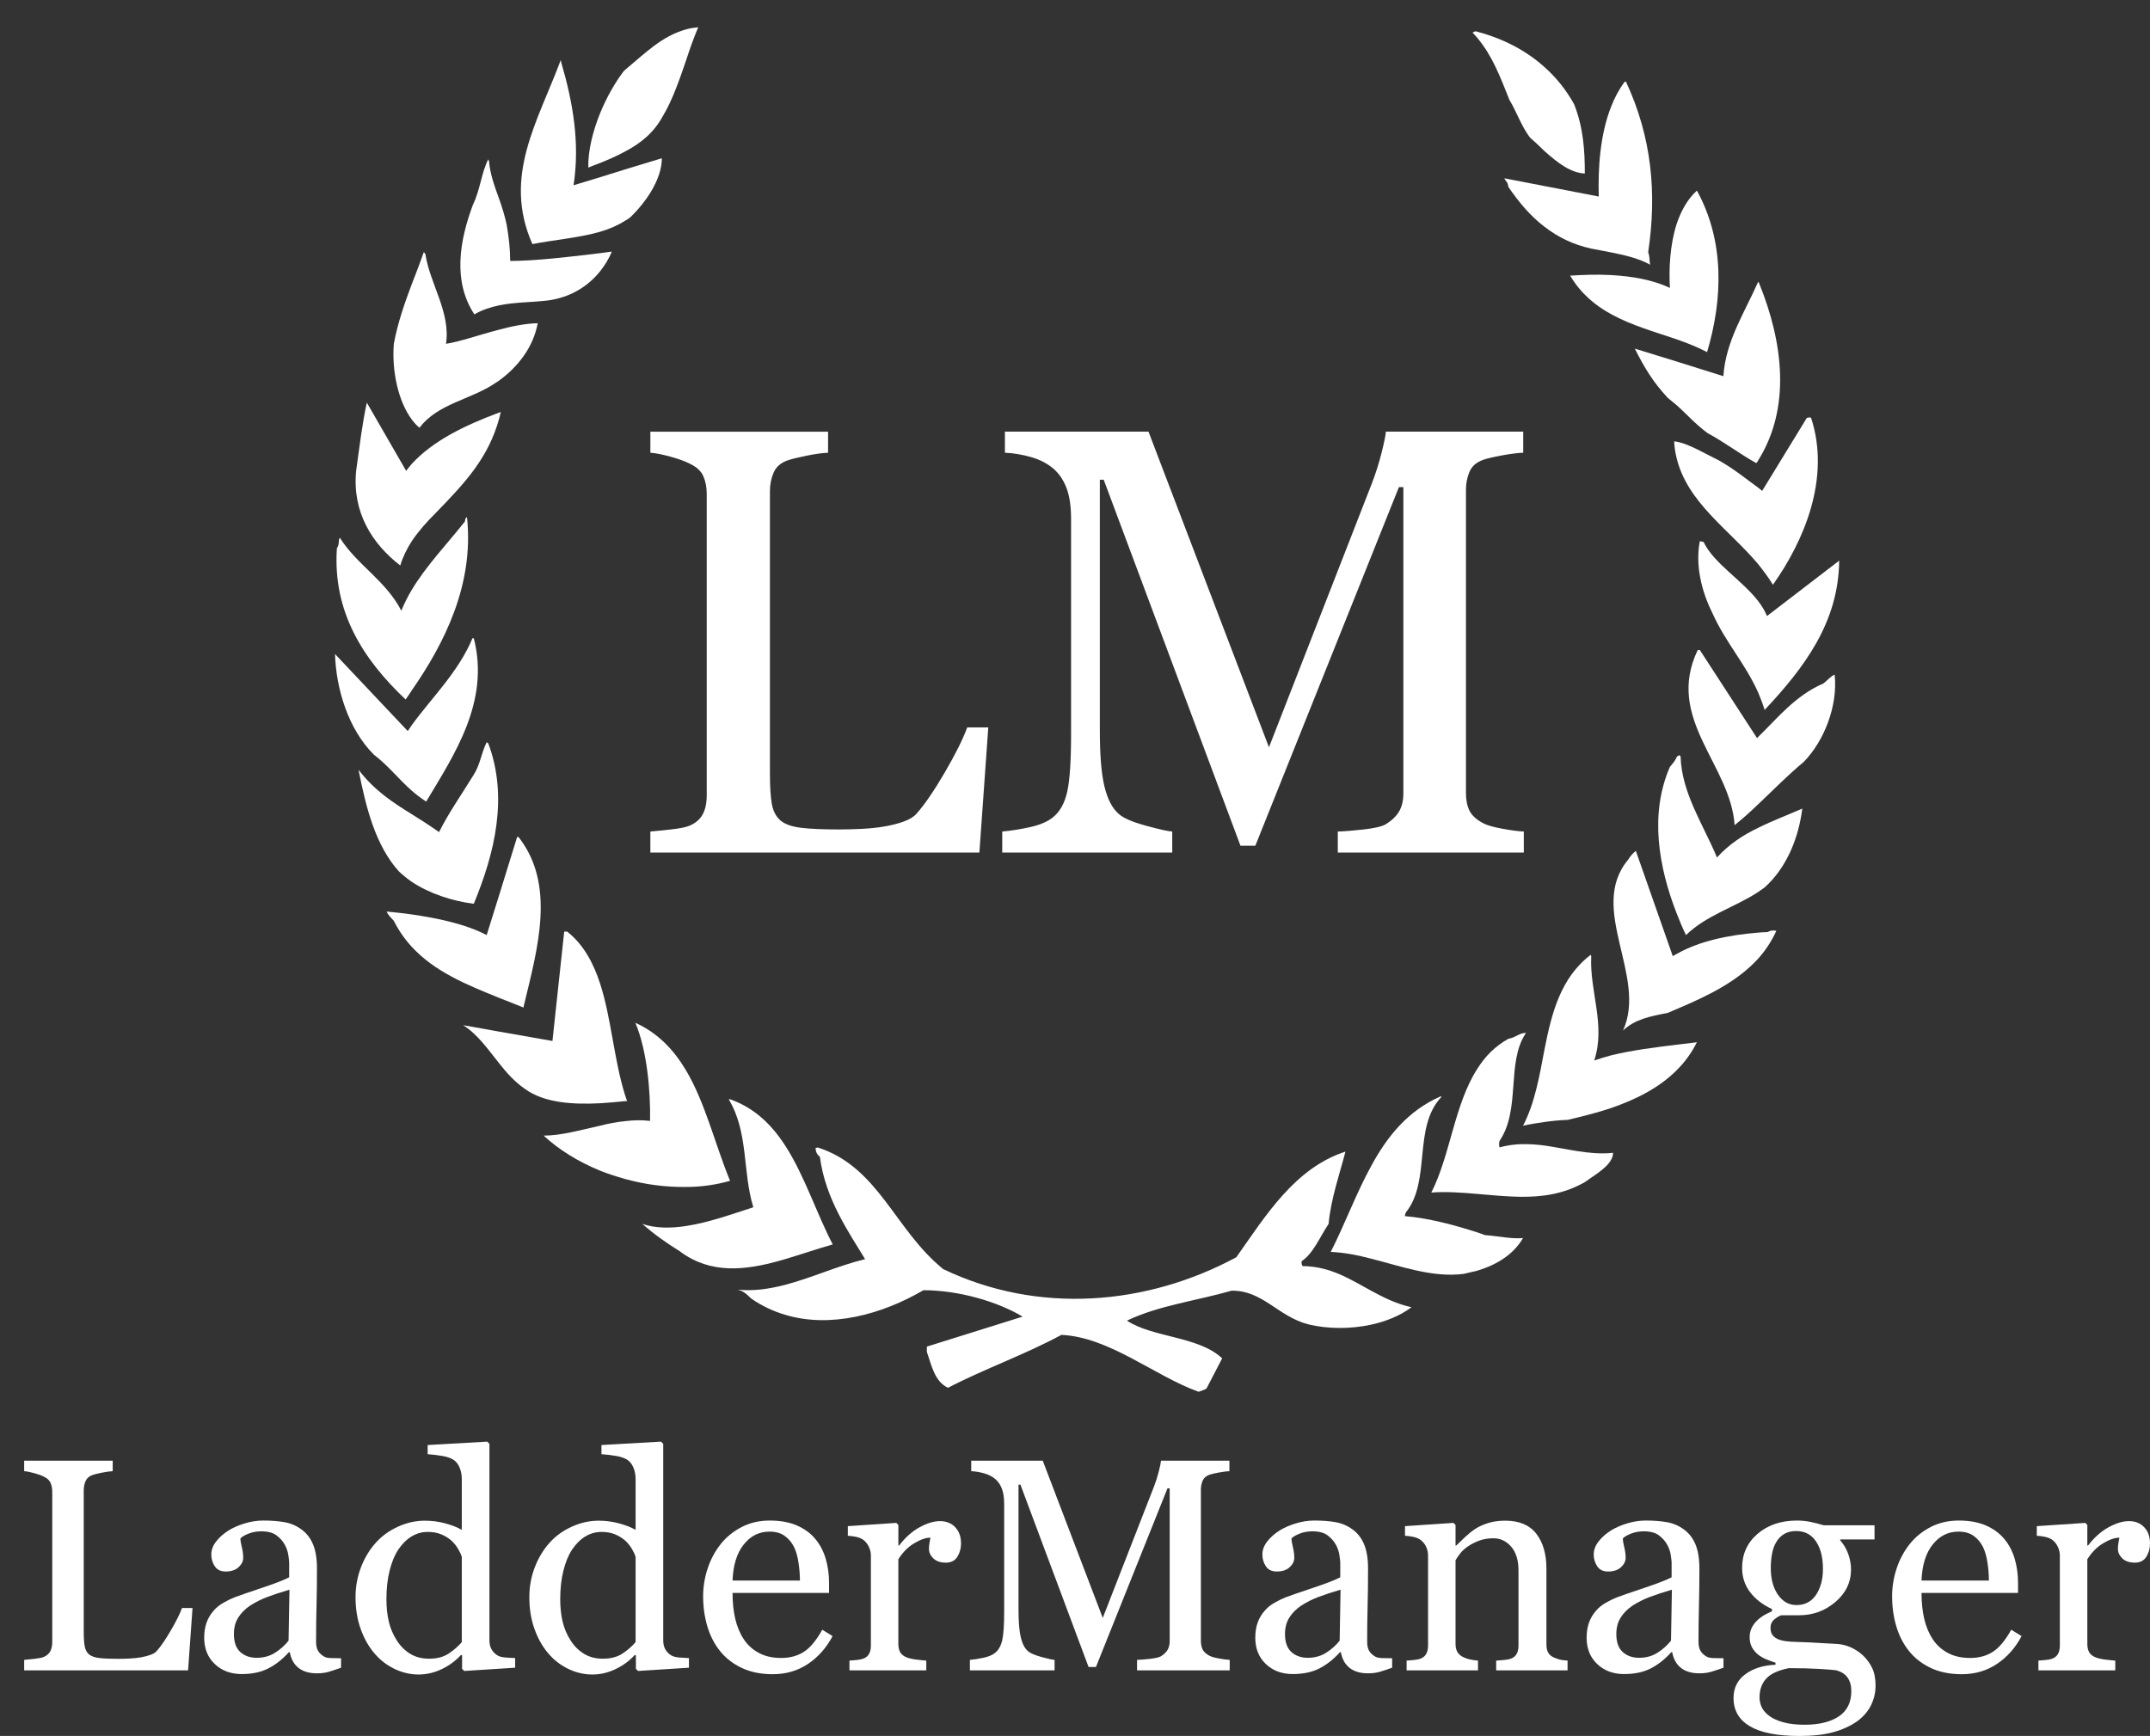 <?xml version="1.0" encoding="utf-8"?>
<!-- Generator: Adobe Illustrator 16.0.0, SVG Export Plug-In . SVG Version: 6.00 Build 0)  -->
<!DOCTYPE svg PUBLIC "-//W3C//DTD SVG 1.1//EN" "http://www.w3.org/Graphics/SVG/1.1/DTD/svg11.dtd">
<svg version="1.1" id="Layer_1" xmlns="http://www.w3.org/2000/svg" xmlns:xlink="http://www.w3.org/1999/xlink" x="0px" y="0px"
	 width="426.2px" height="344.193px" viewBox="0 0 426.2 344.193" enable-background="new 0 0 426.2 344.193" xml:space="preserve">
<rect x="0" y="0" width="426.2" height="344.193" fill="#333333" stroke="none"/>
<g>
	<g>
		<g>
			<path fill="#FFFFFF" d="M98.963,60.539c3.073-0.633,6.36-0.585,9.594-0.958c4.504-0.584,8.001-2.815,10.394-5.779
				c0.954-1.223,1.751-2.493,2.335-3.919c-0.746,0.102-1.542,0.203-2.335,0.311c-5.994,0.743-12.986,1.545-17.818,1.545
				c0-2.338-0.26-4.668-0.684-7.112c-0.373-1.804-0.904-3.499-1.485-5.137c-0.901-2.499-1.802-4.88-2.02-7.529l-0.156-0.373
				c-1.375,2.697-1.589,6.041-3.021,8.961c-2.655,7.105-4.083,15.157,0.266,21.783C95.568,61.437,97.212,60.906,98.963,60.539z"/>
			<path fill="#FFFFFF" d="M118.95,45.955c1.801-0.528,3.442-1.223,4.931-2.175c0.427-0.211,0.793-0.475,1.11-0.743
				c3.028-2.915,6.21-7.473,6.21-11.664l-7.32,2.225l-4.931,1.542l-5.248,1.59c1.271-8.386-0.104-16.33-2.44-24.337l-0.104-0.483
				c-4.564,12.254-11.56,23.071-5.62,36.483C109.887,47.545,114.711,47.169,118.95,45.955z"/>
			<path fill="#FFFFFF" d="M123.881,30.051c3.073-1.596,5.728-3.716,7.53-7.049c1.909-3.188,3.282-7.219,4.615-11.091
				c0.734-2.276,1.533-4.505,2.384-6.513c-0.851,0.102-1.649,0.206-2.384,0.421c-4.824,1.328-8.114,4.711-12.145,8.061
				c-0.056,0.101-0.158,0.164-0.265,0.259c-1.695,2.231-3.395,5.205-4.666,8.332c-1.43,3.55-2.393,7.36-2.333,10.757
				c0.797-0.316,1.54-0.635,2.333-0.907C120.645,31.641,122.339,30.899,123.881,30.051z"/>
			<path fill="#FFFFFF" d="M83.158,84.816c3.666-4.88,10.292-5.566,15.166-8.958c0.215-0.107,0.424-0.265,0.639-0.421
				c3.759-2.759,6.735-6.577,7.631-11.351c-2.437,0.054-5.089,0.588-7.631,1.274c-4.087,1.056-7.956,2.438-10.552,2.804
				c0.952-6.252-3.236-11.974-4.087-17.806l-0.311-0.373c-0.745,2.121-1.542,4.191-2.389,6.36
				c-1.375,3.658-2.757,7.532-3.553,11.819c-0.427,5.2,0.796,11.297,3.553,15.008C82.096,83.811,82.63,84.387,83.158,84.816z"/>
			<path fill="#FFFFFF" d="M81.625,156.769c0.847,0.74,1.804,1.477,2.857,2.164c5.57-9.32,12.679-19.824,9.439-32.388h-0.262
				c-2.808,6.733-8.165,11.876-12.034,17.231c-0.263,0.42-0.531,0.788-0.799,1.169l-14.418-15.271
				c0.212,6.789,2.544,14.781,7.688,19.938C77.12,151.945,78.97,154.434,81.625,156.769z"/>
			<path fill="#FFFFFF" d="M80.405,138.686c0.421-0.576,0.85-1.223,1.22-1.802c6.521-9.385,12.296-20.939,10.975-34.091
				l-0.107-0.271c0,0-0.313,0.271-0.313,0.85c-3.446,4.355-7.697,8.806-10.554,13.573c-0.799,1.331-1.486,2.706-2.067,4.141
				c-3.129-6.044-8.854-9.123-12.198-14.48c-0.37,0.695,0,1.172-0.579,2.121C65.933,121.294,71.971,130.727,80.405,138.686z"/>
			<path fill="#FFFFFF" d="M79.346,112.124c0.528-1.752,1.322-3.339,2.279-4.824c1.324-1.966,2.912-3.765,4.722-5.566
				c5.931-6.095,10.44-10.927,12.616-18.772c0.104-0.421,0.209-0.851,0.313-1.277c-0.104,0.059-0.209,0.107-0.313,0.107
				c-6.84,2.551-13.096,5.572-17.338,10.184c-0.37,0.427-0.743,0.901-1.113,1.378l-7.797-13.52
				c-0.952,4.406-1.429,8.639-2.118,13.52C69.8,101.524,73.722,107.777,79.346,112.124z"/>
			<path fill="#FFFFFF" d="M299.219,19.813c1.426,2.333,2.32,5.146,4.082,7.476c0.998,0.847,1.91,1.749,2.855,2.657
				c2.6,2.328,5.203,4.338,8.008,4.455c0-4.455-0.27-9.075-2.123-13.737c-1.586-2.861-3.549-5.296-5.885-7.374
				c-3.654-3.285-8.158-5.62-13.297-6.996c-0.168-0.054-0.275-0.054-0.377-0.108l-0.584,0.274c0.318,0.313,0.631,0.687,0.961,1.059
				C295.821,11.061,297.364,15.15,299.219,19.813z"/>
			<path fill="#FFFFFF" d="M348.53,96.692c-2.553-1.856-4.729-3.657-7.699-5.358c-2.596-1.262-6.143-3.391-8.484-3.759
				c-0.154-0.054-0.316-0.054-0.475-0.054c0.055,1.122,0.213,2.175,0.475,3.233c2.125,8.906,10.396,14.212,16.184,21.106
				c1.053,1.324,2.057,2.649,2.918,4.083c6.137-8.645,11.492-21.109,7.57-33.092l-0.264-0.102l-0.58,0.102l-8.855,14.474
				C349.055,97.119,348.79,96.907,348.53,96.692z"/>
			<path fill="#FFFFFF" d="M348.53,119.179c-3.246-4.194-8.854-7.529-10.82-11.721l-0.746-0.158
				c-0.908,4.663,0.268,9.809,2.494,14.26c2.604,5.832,6.52,10.018,9.072,15.753c0.473,1.107,0.898,2.217,1.273,3.446
				c7.781-8.278,14.682-17.344,14.781-29.592l-14.312,10.978C349.852,121.085,349.215,120.077,348.53,119.179z"/>
			<path fill="#FFFFFF" d="M319.358,54.537c-2.799-0.155-5.617-0.048-8.105,0.116c2.121,3.553,4.928,5.886,8.105,7.625
				c4.039,2.237,8.645,3.508,12.988,4.991c2.076,0.74,4.145,1.536,6.053,2.542c3.133-10.5,3.5-22.001-2.02-32.019
				c-1.908,1.748-3.18,4.084-4.033,6.679c-1.316,4.132-1.533,8.857-1.316,12.616C327.579,55.449,323.44,54.764,319.358,54.537z"/>
			<path fill="#FFFFFF" d="M306.157,36.886l-7.947-1.537c0.314,0.689,0.695,0.689,0.789,1.701c2.076,3.019,4.352,5.773,7.158,7.896
				c2.658,2.067,5.674,3.556,9.279,4.344c1.318,0.273,2.648,0.483,3.922,0.748c2.869,0.579,5.568,1.218,7.738,2.44
				c-0.152-0.85,0-1.325-0.367-2.494c1.746-11.771,0.691-22.803-4.4-33.772h-0.262c-1.109,1.48-2.018,3.175-2.709,4.982
				c-2.172,5.513-2.604,12.201-2.428,17.773L306.157,36.886z"/>
			<path fill="#FFFFFF" d="M324.077,69.125c1.855,3.711,3.607,6.626,6.527,9.758c0.576,0.475,1.166,0.952,1.742,1.435
				c1.969,1.74,3.709,3.759,6.154,5.558c3.281,1.748,6.631,4.299,9.65,5.942c0.164-0.163,0.266-0.321,0.379-0.536
				c6.566-10.489,4.93-23.43,0.199-35.091l-0.199-0.373c0,0,0,0,0,0.054c-2.717,6.151-6.428,11.718-6.902,18.713l-9.281-2.912
				L324.077,69.125z"/>
			<path fill="#FFFFFF" d="M350.379,184.809c-0.639,0-1.223,0.059-1.85,0.102c-5.945,0.488-11.619,1.654-16.184,4.244
				c-0.262,0.113-0.475,0.269-0.742,0.43l-7.201-20.519l-0.109-0.367c-0.482,0.367-1.062,0.952-1.535,1.743
				c-8.117,9.71,3.869,23.125-1.018,33.877c2.336-2.223,5.355-2.811,8.863-3.49c0.576-0.266,1.166-0.479,1.742-0.749
				c6.154-2.596,12.039-5.451,16.184-10.013c1.43-1.604,2.643-3.402,3.598-5.512C351.448,184.441,351.071,184.441,350.379,184.809z"
				/>
			<path fill="#FFFFFF" d="M294.334,244.881c-0.477-0.209-1.002-0.367-1.475-0.533c-4.783-1.531-9.602-2.811-14.371-3.232
				c0,0,0-0.318,0.254-0.793c4.988-6.301,1.281-16.805,7.007-22.852l-0.158-0.102c-6.516,2.86-10.604,7.95-13.794,13.844
				c-2.965,5.398-5.199,11.496-8,17.006c2.646,0.109,5.357,0.639,8,1.338c6.045,1.529,12.203,3.807,18.346,3.016
				c0.902-0.213,1.811-0.426,2.717-0.637c3.861-1.17,7.148-3.191,9.055-6.467C299.584,245.68,297.143,245.092,294.334,244.881z"/>
			<path fill="#FFFFFF" d="M81.625,174.841c3.502,2.333,8.058,3.821,12.296,4.352c4.191-10.128,6.843-21.213,2.866-31.82
				l-0.313-0.207c-1.062,2.127-1.276,4.403-2.553,6.417c-2.327,3.813-4.824,7.31-6.891,11.393c-1.802-1.265-3.601-2.434-5.405-3.544
				c-3.768-2.336-7.369-4.663-10.549-8.801c1.48,7.581,3.392,15.047,7.999,20.146C79.874,173.517,80.718,174.211,81.625,174.841z"/>
			<path fill="#FFFFFF" d="M319.358,209.249c-1.166,0.325-2.268,0.642-3.336,1.017c2.336-7.004-0.949-13.736-0.586-20.682
				l-0.105-0.271c-5.986,4.562-7.75,11.562-9.174,18.826c-0.996,5.254-1.908,10.605-4.242,15.057
				c1.436-0.319,2.814-0.525,4.242-0.734c1.484-0.217,3.029-0.373,4.613-0.424c2.971-0.703,5.891-1.434,8.588-2.338
				c5.045-1.746,9.545-4.036,12.988-7.482c1.6-1.578,2.975-3.439,4.033-5.566c-1.26,0.164-2.652,0.322-4.033,0.483
				C328.002,207.668,323.44,208.246,319.358,209.249z"/>
			<path fill="#FFFFFF" d="M361.456,135.511c-5.611,2.432-9.051,6.838-12.926,10.597c-0.113,0.102-0.168,0.163-0.215,0.256
				l-11.352-17.484h-0.42c-6.527,13.627,6.521,22.689,7.312,34.721c1.584-1.265,3.131-2.649,4.674-4.137
				c2.918-2.754,5.875-5.779,9.055-8.422c3.984-4.09,6.783-11.085,6.098-17.285C362.846,134.124,362.358,134.814,361.456,135.511z"
				/>
			<path fill="#FFFFFF" d="M340.362,170.018c-2.652-6.417-7-12.723-7.217-20.035l-0.217-0.268l-0.469,0.268
				c-0.055,0.054-0.113,0.156-0.113,0.204c-0.316,0.698-0.684,1.115-1.316,1.864c-4.086,9.337-2.227,19.872,1.316,28.991
				c0.582,1.502,1.174,2.929,1.865,4.357c4.135-3.984,9.59-5.459,14.318-8.538c0.42-0.319,0.838-0.579,1.273-0.906
				c4.451-3.971,6.781-10.015,7.467-15.635c-3.016,1.319-5.992,2.44-8.74,3.812C345.561,165.563,342.743,167.374,340.362,170.018z"
				/>
			<path fill="#FFFFFF" d="M319.358,228.609c-4.451,0.373-8.801-0.855-13.201-1.488c-2.914-0.373-5.885-0.475-8.906,0.373
				c-0.107-0.48-0.107-0.805,0-1.269c4.289-6.321,1.273-15.587,5.252-21.431c-1.375,0-1.963,0.904-3.504,1.17
				c-2.646,1.488-4.613,3.499-6.139,5.939c-4.566,7.055-5.356,17.178-9.129,24.545c2.914-0.221,5.992,0,9.129,0.275
				c4.391,0.361,8.896,0.891,13.297,0.307c2.758-0.367,5.414-1.168,8.008-2.648c1.484-1.115,4.193-2.598,5.193-4.406
				c0.268-0.469,0.43-0.951,0.373-1.42C319.625,228.557,319.522,228.557,319.358,228.609z"/>
			<path fill="#FFFFFF" d="M103.792,199.766c0,0,0-0.324,0.155-0.794c2.646-11.037,6.253-23.599-1.172-33.032h-0.259l-3.553,11.494
				l-2.488,7.965c-4.251-2.229-9.973-3.392-14.85-4.092c-1.802-0.266-3.505-0.421-4.985-0.579c0.37,0.799,0.584,0.9,1.432,1.853
				c1.003,1.975,2.178,3.654,3.553,5.143c4.558,4.942,10.868,7.523,17.338,10.128C100.55,198.488,102.194,199.119,103.792,199.766z"
				/>
			<path fill="#FFFFFF" d="M258.227,251.031c-0.215-0.211-0.215-0.582-0.215-0.953c2.342-1.588,3.502-4.609,5.361-7.42
				c0.424-4.877,2.33-10.391,3.34-14.326c-10.022,3.248-15.793,12.672-21.631,20.941c-17.705,9.553-39.231,11.408-58.108,2.352
				c-9.647-7.801-12.777-20.262-24.921-24.131c-0.107,0.098-0.208,0.098-0.373,0.098c0,0.74,0.266,1.332,0.85,1.758
				c1.062,8.432,5.94,15.273,8.959,20.303c-5.457,1.326-10.551,3.711-15.85,5.09c-3.079,0.797-6.148,1.283-9.43,0.961
				c0.942,0.203,1.638,0.686,2.694,1.75c2.12,1.482,4.405,2.537,6.735,3.229c8.961,2.709,19.188-0.053,27.412-4.871
				c6.942,0,14.63,2.223,19.668,5.238l-18.982,5.943c0,0,0,0.584,0,1.059c0.907,2.551,1.489,5.838,4.188,7.107
				c7.111-3.711,15.375-6.631,22.481-10.492c9.603,0.461,18.453,8.156,27.201,11.283c0.799-0.312,1.539-0.471,1.635-0.791
				l3.033-5.84c-4.668-4.4-13.736-4.078-18.88-7.473c6.31-3.02,13.737-3.926,20.738-5.939c6.194-0.096,9.218,5.143,15.263,6.686
				c3.762,0.906,8.269,0.953,12.4,0.051c2.972-0.633,5.793-1.803,8.016-3.455c-3.084-0.68-5.566-1.957-8.016-3.281
				C267.618,253.635,263.743,251.086,258.227,251.031z"/>
			<path fill="#FFFFFF" d="M118.95,218.744c1.751-0.104,3.442-0.266,4.931-0.418c0.161,0,0.316,0,0.427,0
				c-0.158-0.436-0.266-0.855-0.427-1.276c-2.172-6.954-2.705-15.223-4.931-22.063c-1.328-4.074-3.288-7.732-6.521-10.277h-0.584
				l-2.333,21.686l-10.549-1.855l-7.157-1.277c2.861,1.799,4.872,4.719,7.157,7.578c1.429,1.812,3.021,3.605,4.984,4.981
				C107.871,218.744,113.702,219.007,118.95,218.744z"/>
			<path fill="#FFFFFF" d="M144.721,234.123c-2.971-7.217-4.88-15.379-8.695-21.844c-2.39-4.033-5.519-7.422-10.077-9.489
				c2.333,5.513,3.022,13.612,2.915,19.454c-1.644-0.207-3.287-0.156-4.982,0.053c-1.644,0.164-3.284,0.475-4.931,0.898
				c-3.875,0.855-7.688,1.963-11.19,1.963c3.025,2.803,6.895,5.193,11.19,6.953c1.589,0.631,3.233,1.156,4.931,1.639
				c3.977,1.113,8.111,1.645,12.145,1.59C138.991,235.34,141.962,234.91,144.721,234.123z"/>
			<path fill="#FFFFFF" d="M165.075,246.736c-3.284-6.307-5.618-13.729-9.436-19.615c-2.658-4.084-5.99-7.422-10.919-9.168h-0.268
				c3.977,6.62,2.699,14.314,4.88,21.412c-4.138,1.33-8.803,3.029-13.308,3.713c-3.076,0.48-6.101,0.48-8.699-0.42
				c2.335,2.061,4.666,3.711,7.476,5.465c0.373,0.312,0.793,0.578,1.223,0.842c6.1,3.814,12.929,2.66,19.614,0.688
				C158.817,248.701,162.005,247.6,165.075,246.736z"/>
		</g>
		<g>
			<path fill="#FFFFFF" d="M195.911,144.223l-1.764,24.819h-65.224v-4.176c0.941-0.078,2.303-0.215,4.087-0.412
				c1.784-0.196,3.029-0.45,3.735-0.765c1.176-0.509,2.029-1.254,2.558-2.235c0.529-0.979,0.794-2.235,0.794-3.764V97.938
				c0-1.333-0.226-2.509-0.676-3.529c-0.451-1.02-1.343-1.843-2.676-2.47c-0.902-0.471-2.167-0.931-3.793-1.382
				c-1.627-0.45-2.97-0.715-4.029-0.794v-4.176h35.229v4.176c-1.098,0.04-2.52,0.235-4.264,0.588
				c-1.745,0.353-3.01,0.667-3.793,0.941c-1.333,0.47-2.245,1.274-2.735,2.411c-0.491,1.138-0.735,2.353-0.735,3.646v56.049
				c0,2.588,0.127,4.598,0.382,6.029c0.254,1.432,0.853,2.539,1.794,3.323c0.901,0.706,2.244,1.167,4.029,1.382
				c1.784,0.216,4.283,0.324,7.499,0.324c1.45,0,2.96-0.039,4.529-0.118c1.567-0.078,3.058-0.235,4.47-0.471
				c1.372-0.235,2.636-0.559,3.793-0.97c1.156-0.412,2.009-0.931,2.558-1.559c1.607-1.803,3.479-4.538,5.617-8.205
				c2.137-3.666,3.617-6.636,4.44-8.91H195.911z"/>
			<path fill="#FFFFFF" d="M302.069,169.042h-36.875v-4.176c1.332-0.039,3.048-0.176,5.146-0.412c2.097-0.235,3.538-0.568,4.323-1
				c1.215-0.744,2.107-1.597,2.676-2.558c0.568-0.96,0.853-2.166,0.853-3.617V96.584h-0.882l-28.466,71.105h-2.94L218.79,95.114
				h-0.765v49.815c0,4.823,0.304,8.489,0.911,10.998c0.607,2.51,1.539,4.313,2.795,5.411c0.861,0.823,2.646,1.608,5.352,2.353
				c2.705,0.745,4.47,1.138,5.293,1.176v4.176h-33.7v-4.176c1.764-0.156,3.617-0.45,5.558-0.882c1.941-0.431,3.44-1.078,4.499-1.94
				c1.372-1.098,2.313-2.784,2.823-5.058c0.509-2.273,0.765-6.077,0.765-11.41v-42.699c0-2.47-0.294-4.489-0.882-6.058
				c-0.588-1.568-1.432-2.842-2.529-3.823c-1.216-1.059-2.706-1.843-4.47-2.353c-1.765-0.509-3.51-0.803-5.234-0.882v-4.176h28.465
				l23.879,62.577l20.408-52.344c0.744-1.92,1.381-3.93,1.91-6.028c0.529-2.097,0.814-3.499,0.854-4.205h27.23v4.176
				c-1.098,0.04-2.5,0.216-4.205,0.529c-1.705,0.314-2.951,0.608-3.734,0.882c-1.334,0.47-2.235,1.255-2.705,2.353
				c-0.471,1.098-0.707,2.293-0.707,3.587v60.166c0,1.373,0.236,2.529,0.707,3.47c0.47,0.941,1.371,1.764,2.705,2.47
				c0.705,0.393,1.959,0.756,3.764,1.088c1.803,0.333,3.234,0.52,4.293,0.559V169.042z"/>
		</g>
	</g>
	<g>
		<path fill="#FFFFFF" d="M38.163,318.822l-0.879,12.363H4.793v-2.08c0.469-0.039,1.147-0.107,2.036-0.205
			c0.889-0.098,1.509-0.225,1.86-0.381c0.586-0.254,1.011-0.625,1.274-1.113s0.396-1.113,0.396-1.875v-29.766
			c0-0.664-0.113-1.25-0.337-1.758c-0.225-0.508-0.669-0.918-1.333-1.23c-0.45-0.234-1.08-0.465-1.89-0.689
			c-0.811-0.225-1.479-0.355-2.007-0.395v-2.08h17.549v2.08c-0.547,0.02-1.255,0.117-2.124,0.293
			c-0.869,0.176-1.499,0.332-1.89,0.469c-0.664,0.234-1.118,0.635-1.362,1.201c-0.245,0.566-0.366,1.172-0.366,1.816v27.92
			c0,1.289,0.063,2.289,0.19,3.002c0.127,0.713,0.425,1.266,0.894,1.656c0.449,0.352,1.118,0.58,2.007,0.688
			c0.889,0.107,2.134,0.162,3.735,0.162c0.722,0,1.475-0.02,2.256-0.059c0.781-0.039,1.523-0.117,2.227-0.234
			c0.684-0.117,1.313-0.279,1.89-0.484c0.576-0.205,1-0.463,1.274-0.775c0.801-0.898,1.733-2.262,2.798-4.088
			c1.064-1.826,1.802-3.305,2.212-4.438H38.163z"/>
		<path fill="#FFFFFF" d="M67.606,330.658c-0.918,0.332-1.724,0.6-2.417,0.805c-0.693,0.205-1.479,0.309-2.358,0.309
			c-1.523,0-2.739-0.357-3.647-1.07s-1.49-1.752-1.743-3.119h-0.176c-1.27,1.406-2.632,2.48-4.087,3.223
			c-1.455,0.742-3.208,1.113-5.259,1.113c-2.168,0-3.951-0.664-5.347-1.992c-1.396-1.328-2.095-3.066-2.095-5.215
			c0-1.113,0.156-2.109,0.469-2.988c0.312-0.879,0.781-1.67,1.406-2.373c0.488-0.586,1.132-1.109,1.934-1.568
			c0.801-0.459,1.553-0.824,2.256-1.098c0.879-0.332,2.661-0.947,5.347-1.846c2.685-0.898,4.497-1.602,5.435-2.109v-2.9
			c0-0.254-0.054-0.742-0.161-1.465c-0.107-0.723-0.337-1.406-0.688-2.051c-0.391-0.723-0.942-1.354-1.655-1.891
			c-0.713-0.537-1.724-0.805-3.032-0.805c-0.898,0-1.733,0.15-2.505,0.453c-0.772,0.303-1.314,0.621-1.626,0.953
			c0,0.391,0.092,0.967,0.278,1.729c0.186,0.762,0.278,1.465,0.278,2.109c0,0.684-0.308,1.309-0.923,1.875s-1.47,0.85-2.563,0.85
			c-0.977,0-1.695-0.348-2.153-1.041c-0.459-0.693-0.688-1.469-0.688-2.328c0-0.898,0.317-1.758,0.952-2.578
			c0.634-0.82,1.46-1.553,2.476-2.197c0.879-0.547,1.943-1.012,3.193-1.393c1.25-0.381,2.471-0.57,3.662-0.57
			c1.641,0,3.071,0.111,4.292,0.336c1.22,0.225,2.329,0.709,3.325,1.451c0.996,0.723,1.753,1.703,2.271,2.943
			c0.517,1.24,0.776,2.838,0.776,4.791c0,2.793-0.029,5.268-0.088,7.426s-0.088,4.518-0.088,7.076c0,0.762,0.132,1.367,0.396,1.816
			s0.669,0.83,1.216,1.143c0.293,0.176,0.757,0.273,1.392,0.293c0.634,0.02,1.284,0.029,1.948,0.029V330.658z M57.381,315.189
			c-1.66,0.488-3.116,0.967-4.365,1.436c-1.25,0.469-2.413,1.055-3.486,1.758c-0.977,0.664-1.748,1.449-2.314,2.357
			c-0.567,0.908-0.85,1.988-0.85,3.238c0,1.621,0.425,2.812,1.274,3.574s1.929,1.143,3.237,1.143c1.387,0,2.607-0.338,3.662-1.012
			s1.943-1.469,2.666-2.387L57.381,315.189z"/>
		<path fill="#FFFFFF" d="M102.118,330.658l-10.078,0.645l-0.439-0.41v-2.695l-0.234-0.059c-1.016,1.133-2.271,2.061-3.765,2.783
			s-3.032,1.084-4.614,1.084c-1.641,0-3.228-0.367-4.761-1.1c-1.534-0.732-2.867-1.762-3.999-3.09
			c-1.153-1.348-2.065-2.969-2.739-4.863s-1.011-3.984-1.011-6.27c0-2.09,0.361-4.072,1.084-5.947
			c0.722-1.875,1.718-3.516,2.988-4.922c1.191-1.309,2.651-2.354,4.38-3.135s3.491-1.172,5.288-1.172c1.348,0,2.67,0.17,3.97,0.512
			c1.299,0.342,2.417,0.777,3.354,1.305v-10.049c0-0.82-0.137-1.568-0.41-2.242c-0.274-0.674-0.655-1.186-1.143-1.537
			c-0.547-0.371-1.285-0.641-2.212-0.807c-0.928-0.166-1.929-0.287-3.003-0.365v-1.816l11.807-0.674l0.439,0.439v38.965
			c0,0.684,0.132,1.264,0.396,1.742s0.649,0.885,1.157,1.217c0.371,0.234,0.908,0.381,1.611,0.439s1.348,0.098,1.934,0.117V330.658z
			 M91.542,325.59v-16.904c-0.157-0.508-0.41-1.055-0.762-1.641s-0.791-1.123-1.318-1.611c-0.567-0.488-1.23-0.895-1.992-1.217
			s-1.651-0.482-2.666-0.482c-1.172,0-2.251,0.303-3.237,0.908c-0.986,0.605-1.86,1.475-2.622,2.607
			c-0.723,1.094-1.294,2.484-1.714,4.174c-0.42,1.689-0.63,3.561-0.63,5.611c0,1.641,0.156,3.129,0.469,4.467
			c0.312,1.338,0.839,2.584,1.582,3.736c0.684,1.094,1.557,1.973,2.622,2.637c1.064,0.664,2.329,0.996,3.794,0.996
			c1.562,0,2.856-0.342,3.882-1.025S90.838,326.41,91.542,325.59z"/>
		<path fill="#FFFFFF" d="M136.571,330.658l-10.078,0.645l-0.439-0.41v-2.695l-0.234-0.059c-1.016,1.133-2.271,2.061-3.765,2.783
			s-3.032,1.084-4.614,1.084c-1.641,0-3.228-0.367-4.761-1.1c-1.534-0.732-2.867-1.762-3.999-3.09
			c-1.153-1.348-2.065-2.969-2.739-4.863s-1.011-3.984-1.011-6.27c0-2.09,0.361-4.072,1.084-5.947
			c0.722-1.875,1.718-3.516,2.988-4.922c1.191-1.309,2.651-2.354,4.38-3.135s3.491-1.172,5.288-1.172c1.348,0,2.67,0.17,3.97,0.512
			c1.299,0.342,2.417,0.777,3.354,1.305v-10.049c0-0.82-0.137-1.568-0.41-2.242c-0.274-0.674-0.655-1.186-1.143-1.537
			c-0.547-0.371-1.285-0.641-2.212-0.807c-0.928-0.166-1.929-0.287-3.003-0.365v-1.816l11.807-0.674l0.439,0.439v38.965
			c0,0.684,0.132,1.264,0.396,1.742s0.649,0.885,1.157,1.217c0.371,0.234,0.908,0.381,1.611,0.439s1.348,0.098,1.934,0.117V330.658z
			 M125.995,325.59v-16.904c-0.157-0.508-0.41-1.055-0.762-1.641s-0.791-1.123-1.318-1.611c-0.567-0.488-1.23-0.895-1.992-1.217
			s-1.651-0.482-2.666-0.482c-1.172,0-2.251,0.303-3.237,0.908c-0.986,0.605-1.86,1.475-2.622,2.607
			c-0.723,1.094-1.294,2.484-1.714,4.174c-0.42,1.689-0.63,3.561-0.63,5.611c0,1.641,0.156,3.129,0.469,4.467
			c0.312,1.338,0.839,2.584,1.582,3.736c0.684,1.094,1.557,1.973,2.622,2.637c1.064,0.664,2.329,0.996,3.794,0.996
			c1.562,0,2.856-0.342,3.882-1.025S125.292,326.41,125.995,325.59z"/>
		<path fill="#FFFFFF" d="M165.047,324.389c-1.211,2.305-2.832,4.141-4.863,5.508c-2.032,1.367-4.365,2.051-7.002,2.051
			c-2.325,0-4.361-0.41-6.108-1.23c-1.748-0.82-3.189-1.934-4.321-3.34c-1.133-1.406-1.978-3.047-2.534-4.922
			s-0.835-3.857-0.835-5.947c0-1.875,0.297-3.717,0.894-5.523c0.596-1.807,1.469-3.432,2.622-4.877
			c1.113-1.387,2.495-2.506,4.146-3.355c1.65-0.85,3.501-1.273,5.552-1.273c2.109,0,3.916,0.332,5.42,0.996
			c1.504,0.664,2.725,1.572,3.662,2.725c0.898,1.094,1.567,2.383,2.007,3.867s0.659,3.096,0.659,4.834v1.934h-19.131
			c0,1.895,0.18,3.613,0.542,5.156c0.361,1.543,0.933,2.9,1.714,4.072c0.762,1.133,1.758,2.025,2.988,2.68s2.695,0.982,4.395,0.982
			c1.738,0,3.237-0.406,4.497-1.217s2.476-2.27,3.647-4.379L165.047,324.389z M158.573,313.373c0-1.094-0.093-2.266-0.278-3.516
			c-0.186-1.25-0.483-2.295-0.894-3.135c-0.45-0.898-1.065-1.631-1.846-2.197c-0.781-0.566-1.787-0.85-3.018-0.85
			c-2.051,0-3.755,0.854-5.112,2.562c-1.358,1.709-2.095,4.088-2.212,7.135H158.573z"/>
		<path fill="#FFFFFF" d="M190.506,306.02c0,0.996-0.245,1.879-0.732,2.65c-0.488,0.771-1.241,1.158-2.256,1.158
			c-1.094,0-1.929-0.283-2.505-0.85c-0.576-0.566-0.864-1.191-0.864-1.875c0-0.43,0.034-0.82,0.103-1.172
			c0.068-0.352,0.132-0.703,0.19-1.055c-0.918,0-1.992,0.371-3.223,1.113s-2.275,1.797-3.135,3.164v16.816
			c0,0.684,0.132,1.24,0.396,1.67s0.678,0.752,1.245,0.967c0.488,0.195,1.118,0.342,1.89,0.439c0.771,0.098,1.44,0.166,2.007,0.205
			v1.934h-15.234v-1.934c0.449-0.039,0.913-0.078,1.392-0.117c0.479-0.039,0.894-0.117,1.245-0.234
			c0.546-0.176,0.952-0.484,1.216-0.924s0.396-1.01,0.396-1.713v-17.842c0-0.605-0.142-1.201-0.425-1.787
			c-0.283-0.586-0.679-1.055-1.187-1.406c-0.371-0.234-0.811-0.406-1.318-0.514c-0.508-0.107-1.055-0.18-1.641-0.219v-1.904
			l9.609-0.645l0.41,0.41v4.072h0.146c1.211-1.582,2.559-2.783,4.043-3.604c1.484-0.82,2.842-1.23,4.072-1.23s2.231,0.4,3.003,1.201
			C190.121,303.598,190.506,304.672,190.506,306.02z"/>
		<path fill="#FFFFFF" d="M243.768,331.186h-18.369v-2.08c0.664-0.02,1.519-0.088,2.563-0.205c1.044-0.117,1.763-0.283,2.153-0.498
			c0.605-0.371,1.05-0.797,1.333-1.275c0.282-0.479,0.425-1.078,0.425-1.801v-30.234h-0.439l-14.18,35.42h-1.465l-13.506-36.152
			h-0.381v24.814c0,2.402,0.151,4.229,0.454,5.479c0.303,1.25,0.766,2.148,1.392,2.695c0.429,0.41,1.318,0.801,2.666,1.172
			s2.227,0.566,2.637,0.586v2.08h-16.787v-2.08c0.879-0.078,1.802-0.225,2.769-0.439s1.714-0.537,2.241-0.967
			c0.684-0.547,1.152-1.387,1.406-2.52c0.253-1.133,0.381-3.027,0.381-5.684v-21.27c0-1.23-0.146-2.236-0.439-3.018
			s-0.713-1.416-1.26-1.904c-0.605-0.527-1.348-0.918-2.227-1.172s-1.748-0.4-2.607-0.439v-2.08h14.18l11.895,31.172l10.166-26.074
			c0.371-0.957,0.688-1.959,0.952-3.004s0.405-1.742,0.425-2.094h13.564v2.08c-0.547,0.02-1.245,0.107-2.095,0.264
			s-1.47,0.303-1.86,0.439c-0.664,0.234-1.113,0.625-1.348,1.172s-0.352,1.143-0.352,1.787v29.971c0,0.684,0.117,1.26,0.352,1.729
			s0.684,0.879,1.348,1.23c0.352,0.195,0.977,0.375,1.875,0.541s1.611,0.26,2.139,0.279V331.186z"/>
		<path fill="#FFFFFF" d="M275.965,330.658c-0.918,0.332-1.725,0.6-2.417,0.805c-0.693,0.205-1.479,0.309-2.358,0.309
			c-1.523,0-2.739-0.357-3.647-1.07s-1.489-1.752-1.743-3.119h-0.176c-1.27,1.406-2.633,2.48-4.087,3.223
			c-1.455,0.742-3.208,1.113-5.259,1.113c-2.168,0-3.951-0.664-5.347-1.992c-1.396-1.328-2.095-3.066-2.095-5.215
			c0-1.113,0.156-2.109,0.469-2.988s0.781-1.67,1.406-2.373c0.488-0.586,1.133-1.109,1.934-1.568s1.553-0.824,2.256-1.098
			c0.879-0.332,2.661-0.947,5.347-1.846c2.685-0.898,4.497-1.602,5.435-2.109v-2.9c0-0.254-0.055-0.742-0.161-1.465
			c-0.107-0.723-0.337-1.406-0.688-2.051c-0.391-0.723-0.942-1.354-1.655-1.891c-0.714-0.537-1.724-0.805-3.032-0.805
			c-0.898,0-1.733,0.15-2.505,0.453c-0.772,0.303-1.313,0.621-1.626,0.953c0,0.391,0.092,0.967,0.278,1.729
			c0.186,0.762,0.278,1.465,0.278,2.109c0,0.684-0.308,1.309-0.923,1.875s-1.47,0.85-2.563,0.85c-0.977,0-1.695-0.348-2.153-1.041
			c-0.459-0.693-0.688-1.469-0.688-2.328c0-0.898,0.317-1.758,0.952-2.578c0.634-0.82,1.46-1.553,2.476-2.197
			c0.879-0.547,1.943-1.012,3.193-1.393s2.471-0.57,3.662-0.57c1.641,0,3.071,0.111,4.292,0.336c1.22,0.225,2.329,0.709,3.325,1.451
			c0.996,0.723,1.753,1.703,2.271,2.943c0.517,1.24,0.776,2.838,0.776,4.791c0,2.793-0.029,5.268-0.088,7.426
			s-0.088,4.518-0.088,7.076c0,0.762,0.132,1.367,0.396,1.816s0.669,0.83,1.216,1.143c0.293,0.176,0.757,0.273,1.392,0.293
			c0.634,0.02,1.284,0.029,1.948,0.029V330.658z M265.741,315.189c-1.66,0.488-3.115,0.967-4.365,1.436s-2.412,1.055-3.486,1.758
			c-0.977,0.664-1.748,1.449-2.314,2.357s-0.85,1.988-0.85,3.238c0,1.621,0.425,2.812,1.274,3.574s1.929,1.143,3.237,1.143
			c1.387,0,2.607-0.338,3.662-1.012s1.943-1.469,2.666-2.387L265.741,315.189z"/>
		<path fill="#FFFFFF" d="M310.741,331.186h-14.15v-1.934c0.449-0.039,0.941-0.078,1.48-0.117c0.537-0.039,0.98-0.117,1.332-0.234
			c0.547-0.176,0.953-0.484,1.217-0.924s0.395-1.01,0.395-1.713V311.41c0-2.051-0.482-3.633-1.449-4.746s-2.145-1.67-3.531-1.67
			c-1.035,0-1.982,0.16-2.842,0.482s-1.621,0.719-2.285,1.188c-0.645,0.449-1.157,0.932-1.538,1.449s-0.659,0.934-0.835,1.246
			v16.611c0,0.664,0.137,1.211,0.41,1.641s0.684,0.762,1.23,0.996c0.41,0.195,0.854,0.342,1.333,0.439
			c0.479,0.098,0.972,0.166,1.479,0.205v1.934h-14.15v-1.934c0.449-0.039,0.912-0.078,1.392-0.117
			c0.479-0.039,0.894-0.117,1.245-0.234c0.547-0.176,0.952-0.484,1.216-0.924s0.396-1.01,0.396-1.713v-17.842
			c0-0.664-0.143-1.275-0.425-1.832c-0.283-0.557-0.679-1.01-1.187-1.361c-0.371-0.234-0.811-0.406-1.318-0.514
			s-1.055-0.18-1.641-0.219v-1.904l9.609-0.645l0.41,0.41v4.072h0.146c0.469-0.469,1.055-1.031,1.758-1.686s1.367-1.186,1.992-1.596
			c0.723-0.469,1.582-0.859,2.578-1.172s2.119-0.469,3.369-0.469c2.773,0,4.83,0.863,6.168,2.592c1.336,1.729,2.006,4.029,2.006,6.9
			v15.029c0,0.684,0.117,1.234,0.352,1.654s0.635,0.748,1.201,0.982c0.469,0.195,0.875,0.332,1.217,0.41s0.814,0.137,1.42,0.176
			V331.186z"/>
		<path fill="#FFFFFF" d="M341.649,330.658c-0.918,0.332-1.725,0.6-2.418,0.805s-1.479,0.309-2.357,0.309
			c-1.523,0-2.74-0.357-3.648-1.07s-1.488-1.752-1.742-3.119h-0.176c-1.27,1.406-2.633,2.48-4.088,3.223s-3.207,1.113-5.258,1.113
			c-2.168,0-3.951-0.664-5.348-1.992s-2.094-3.066-2.094-5.215c0-1.113,0.156-2.109,0.469-2.988s0.781-1.67,1.406-2.373
			c0.488-0.586,1.133-1.109,1.934-1.568s1.553-0.824,2.256-1.098c0.879-0.332,2.66-0.947,5.346-1.846s4.498-1.602,5.436-2.109v-2.9
			c0-0.254-0.055-0.742-0.162-1.465s-0.336-1.406-0.688-2.051c-0.391-0.723-0.943-1.354-1.656-1.891s-1.723-0.805-3.031-0.805
			c-0.898,0-1.734,0.15-2.506,0.453s-1.312,0.621-1.625,0.953c0,0.391,0.092,0.967,0.277,1.729s0.279,1.465,0.279,2.109
			c0,0.684-0.309,1.309-0.924,1.875s-1.469,0.85-2.562,0.85c-0.977,0-1.695-0.348-2.154-1.041s-0.688-1.469-0.688-2.328
			c0-0.898,0.316-1.758,0.951-2.578s1.461-1.553,2.477-2.197c0.879-0.547,1.943-1.012,3.193-1.393s2.471-0.57,3.662-0.57
			c1.641,0,3.07,0.111,4.291,0.336s2.33,0.709,3.326,1.451c0.996,0.723,1.752,1.703,2.27,2.943s0.777,2.838,0.777,4.791
			c0,2.793-0.029,5.268-0.088,7.426s-0.088,4.518-0.088,7.076c0,0.762,0.131,1.367,0.395,1.816s0.67,0.83,1.217,1.143
			c0.293,0.176,0.756,0.273,1.391,0.293s1.285,0.029,1.949,0.029V330.658z M331.424,315.189c-1.66,0.488-3.115,0.967-4.365,1.436
			s-2.412,1.055-3.486,1.758c-0.977,0.664-1.748,1.449-2.314,2.357s-0.85,1.988-0.85,3.238c0,1.621,0.424,2.812,1.273,3.574
			s1.93,1.143,3.238,1.143c1.387,0,2.607-0.338,3.662-1.012s1.943-1.469,2.666-2.387L331.424,315.189z"/>
		<path fill="#FFFFFF" d="M369.276,328.197c0.781,0.742,1.396,1.582,1.846,2.52s0.674,2.1,0.674,3.486s-0.303,2.689-0.908,3.91
			s-1.523,2.281-2.754,3.18c-1.309,0.918-2.871,1.631-4.688,2.139s-4.062,0.762-6.738,0.762c-4.375,0-7.646-0.641-9.814-1.92
			s-3.252-3.148-3.252-5.609c0-1.992,0.781-3.564,2.344-4.717s3.555-1.777,5.977-1.875v-0.41c-0.586-0.176-1.191-0.396-1.816-0.66
			s-1.162-0.57-1.611-0.922c-0.508-0.41-0.918-0.895-1.23-1.451s-0.469-1.244-0.469-2.064c0-1.035,0.365-1.988,1.098-2.857
			s1.842-1.615,3.326-2.24v-0.439c-1.875-0.879-3.33-2.008-4.365-3.385s-1.553-2.973-1.553-4.789c0-2.734,1.02-4.98,3.061-6.738
			s4.654-2.637,7.838-2.637c0.879,0,1.752,0.088,2.621,0.264s1.754,0.4,2.652,0.674h10.078v2.812h-6.797v0.176
			c0.723,0.84,1.26,1.768,1.611,2.783s0.527,2.012,0.527,2.988c0,2.539-1.031,4.688-3.092,6.445s-4.457,2.637-7.191,2.637h-3.545
			c-0.449,0.156-0.918,0.439-1.406,0.85s-0.732,0.967-0.732,1.67c0,0.723,0.205,1.273,0.615,1.654s0.908,0.641,1.494,0.777
			c0.566,0.156,1.225,0.254,1.977,0.293s1.529,0.068,2.33,0.088c0.859,0.02,2.035,0.078,3.529,0.176s2.555,0.156,3.18,0.176
			c0.898,0.039,1.801,0.254,2.709,0.645S368.534,327.514,369.276,328.197z M366.991,335.287c0-1.094-0.254-1.992-0.762-2.695
			s-1.279-1.182-2.314-1.436c-0.547-0.078-1.67-0.166-3.369-0.264s-3.672-0.146-5.918-0.146c-2.109,0.41-3.609,1.098-4.498,2.064
			s-1.332,2.213-1.332,3.736c0,0.684,0.146,1.338,0.439,1.963s0.801,1.201,1.523,1.729c0.684,0.508,1.602,0.922,2.754,1.244
			s2.559,0.484,4.219,0.484c2.871,0,5.131-0.553,6.781-1.656S366.991,337.533,366.991,335.287z M361.366,311.059
			c0-2.285-0.465-4.107-1.393-5.465s-2.23-2.035-3.91-2.035c-0.918,0-1.705,0.189-2.359,0.57s-1.186,0.924-1.596,1.627
			c-0.391,0.645-0.67,1.42-0.836,2.328s-0.248,1.842-0.248,2.799c0,2.168,0.473,3.936,1.42,5.303s2.174,2.051,3.678,2.051
			c1.68,0,2.973-0.68,3.881-2.037S361.366,313.129,361.366,311.059z"/>
		<path fill="#FFFFFF" d="M400.741,324.389c-1.211,2.305-2.832,4.141-4.863,5.508s-4.365,2.051-7.002,2.051
			c-2.324,0-4.361-0.41-6.109-1.23s-3.188-1.934-4.32-3.34s-1.979-3.047-2.535-4.922s-0.834-3.857-0.834-5.947
			c0-1.875,0.297-3.717,0.893-5.523s1.471-3.432,2.623-4.877c1.113-1.387,2.494-2.506,4.145-3.355s3.502-1.273,5.553-1.273
			c2.109,0,3.916,0.332,5.42,0.996s2.725,1.572,3.662,2.725c0.898,1.094,1.566,2.383,2.006,3.867s0.66,3.096,0.66,4.834v1.934
			h-19.131c0,1.895,0.18,3.613,0.541,5.156s0.934,2.9,1.715,4.072c0.762,1.133,1.758,2.025,2.988,2.68s2.695,0.982,4.395,0.982
			c1.738,0,3.236-0.406,4.496-1.217s2.477-2.27,3.648-4.379L400.741,324.389z M394.266,313.373c0-1.094-0.094-2.266-0.279-3.516
			s-0.482-2.295-0.893-3.135c-0.449-0.898-1.064-1.631-1.846-2.197s-1.787-0.85-3.018-0.85c-2.051,0-3.756,0.854-5.113,2.562
			s-2.094,4.088-2.211,7.135H394.266z"/>
		<path fill="#FFFFFF" d="M426.2,306.02c0,0.996-0.244,1.879-0.732,2.65s-1.24,1.158-2.256,1.158c-1.094,0-1.93-0.283-2.506-0.85
			s-0.863-1.191-0.863-1.875c0-0.43,0.033-0.82,0.102-1.172s0.133-0.703,0.191-1.055c-0.918,0-1.992,0.371-3.223,1.113
			s-2.275,1.797-3.135,3.164v16.816c0,0.684,0.131,1.24,0.395,1.67s0.68,0.752,1.246,0.967c0.488,0.195,1.117,0.342,1.889,0.439
			s1.441,0.166,2.008,0.205v1.934h-15.234v-1.934c0.449-0.039,0.912-0.078,1.391-0.117s0.895-0.117,1.246-0.234
			c0.547-0.176,0.951-0.484,1.215-0.924s0.396-1.01,0.396-1.713v-17.842c0-0.605-0.143-1.201-0.426-1.787s-0.678-1.055-1.186-1.406
			c-0.371-0.234-0.811-0.406-1.318-0.514s-1.055-0.18-1.641-0.219v-1.904l9.609-0.645l0.41,0.41v4.072h0.146
			c1.211-1.582,2.559-2.783,4.043-3.604s2.842-1.23,4.072-1.23s2.23,0.4,3.002,1.201S426.2,304.672,426.2,306.02z"/>
	</g>
</g>
</svg>
